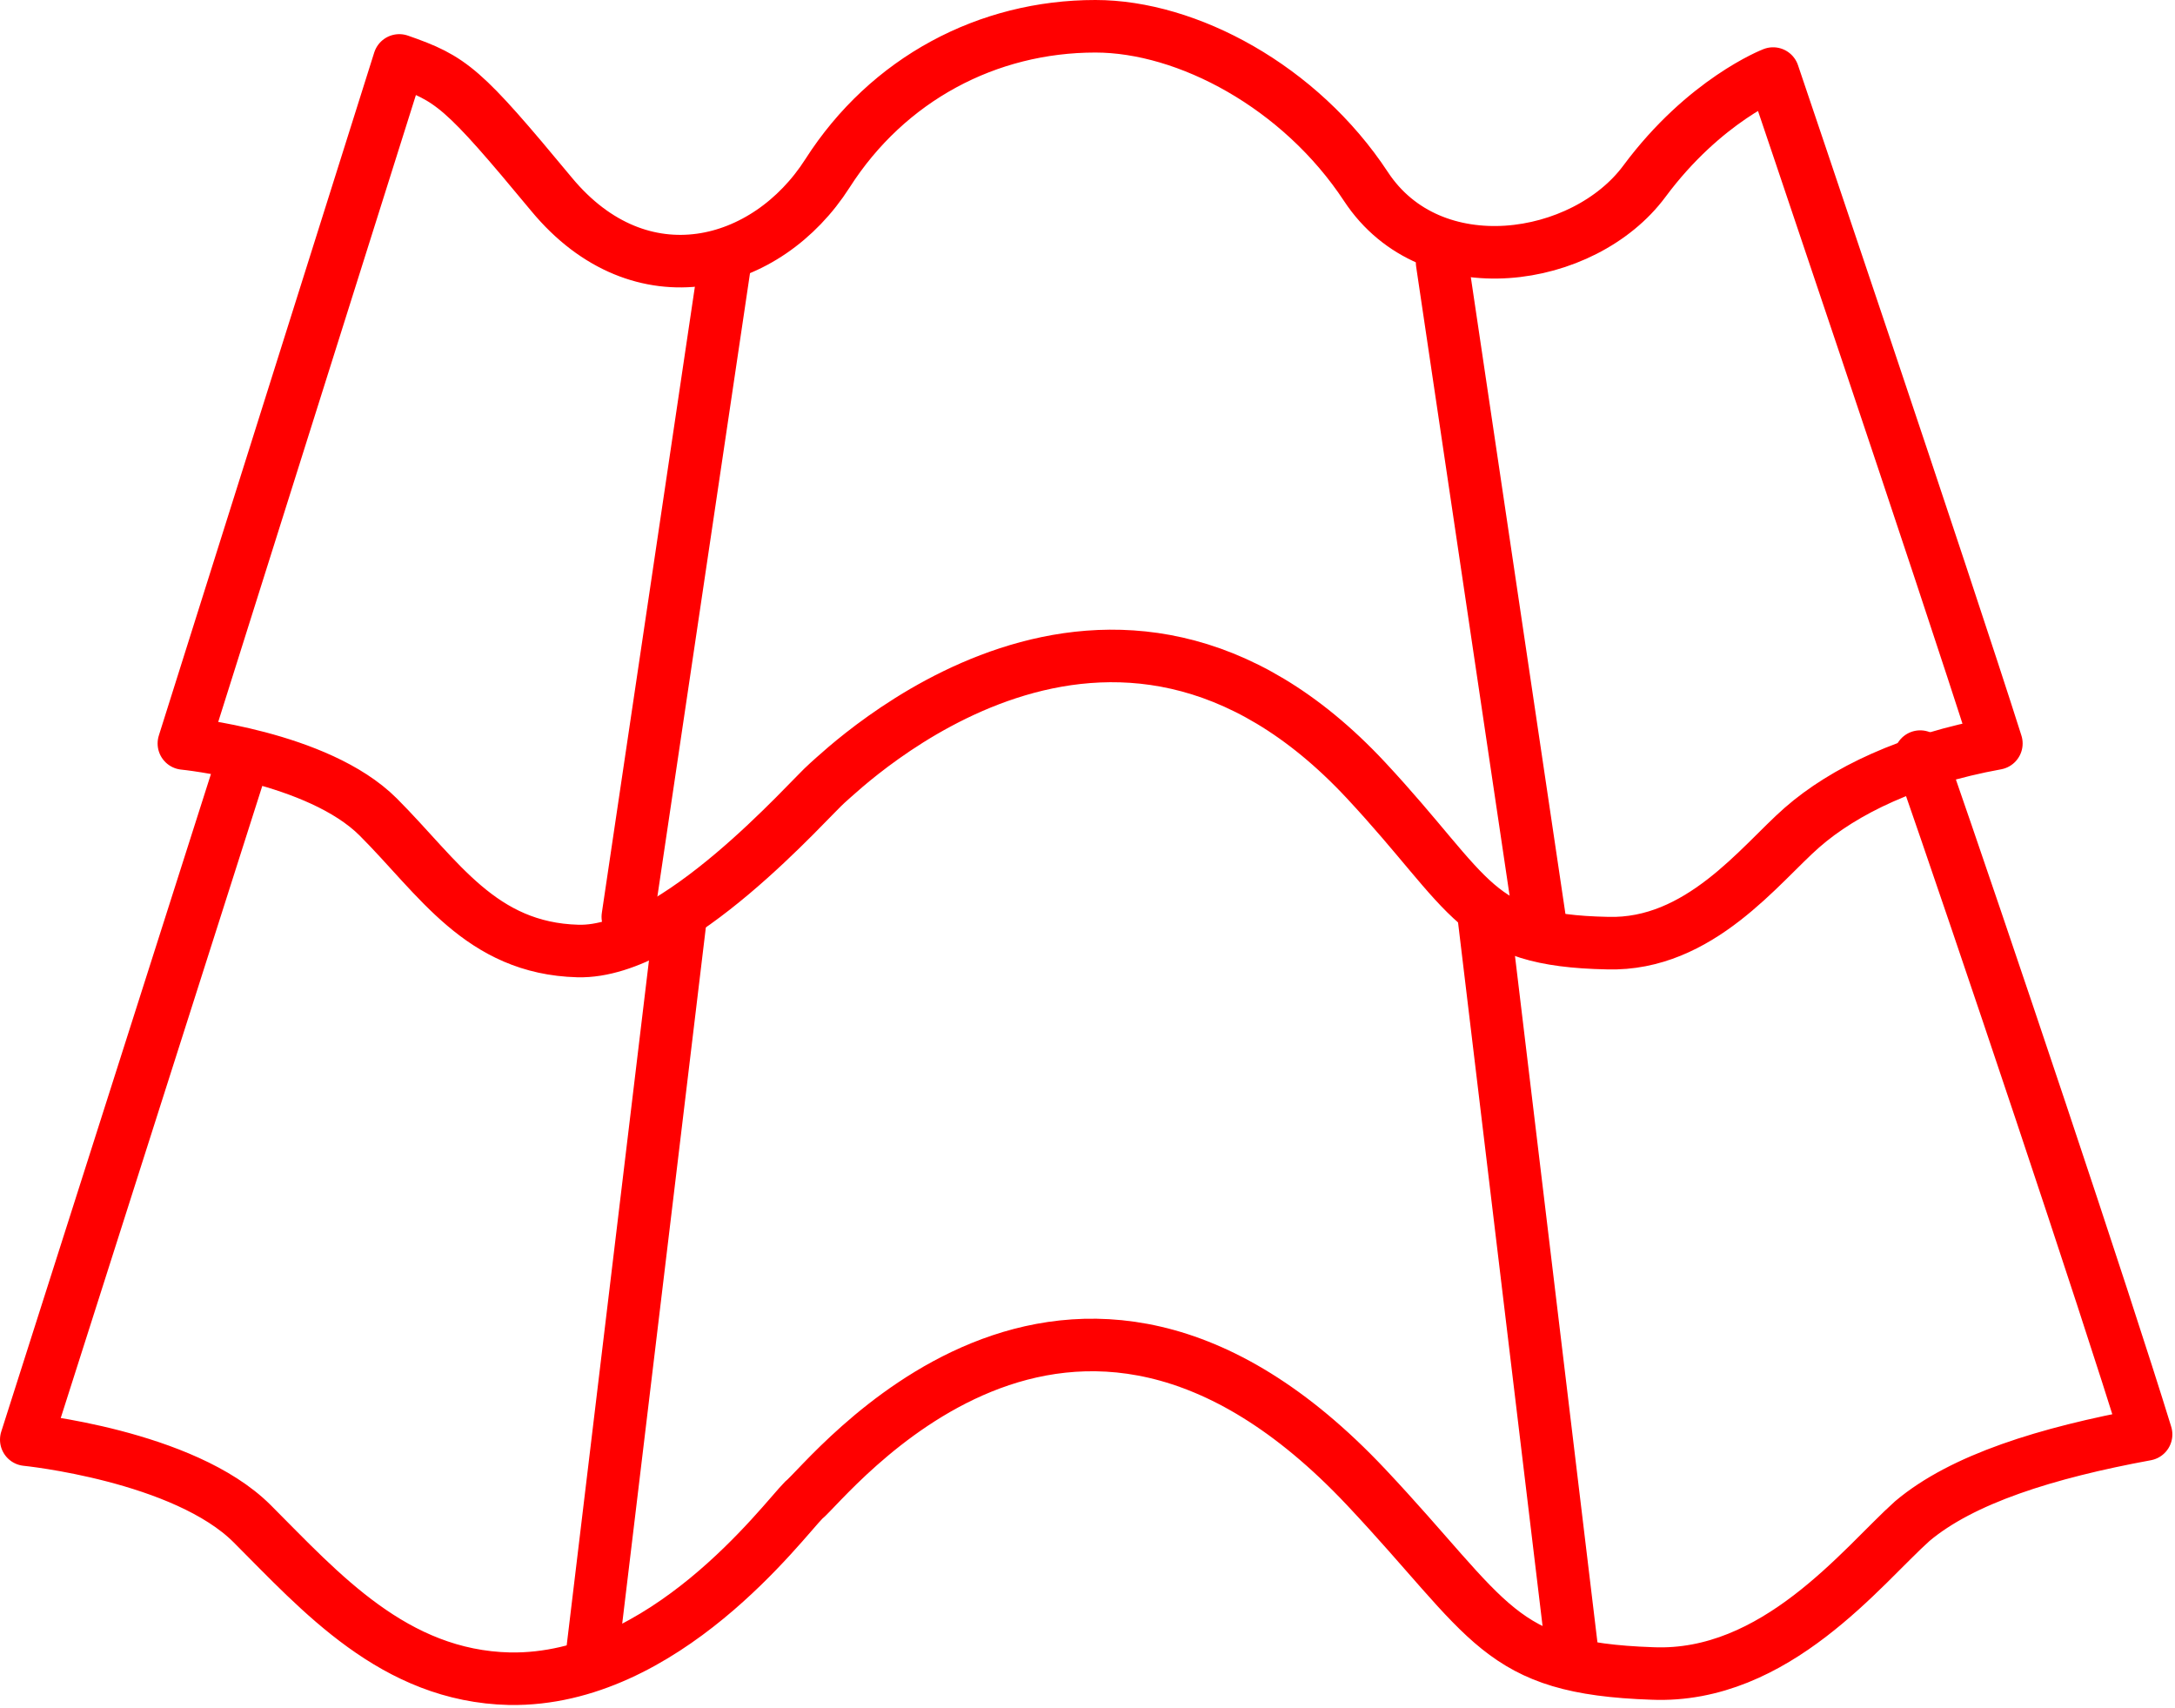 <!-- Generator: Adobe Illustrator 21.0.2, SVG Export Plug-In  -->
<svg version="1.1"
	 xmlns="http://www.w3.org/2000/svg" xmlns:xlink="http://www.w3.org/1999/xlink" xmlns:a="http://ns.adobe.com/AdobeSVGViewerExtensions/3.0/"
	 x="0px" y="0px" width="82.8px" height="65px" viewBox="0 0 82.8 65" style="enable-background:new 0 0 82.8 65;"
	 xml:space="preserve">
<style type="text/css">
	
		.st0{clip-path:url(#SVGID_2_);fill:none;stroke:#ff0000;stroke-width:2;stroke-linecap:round;stroke-linejoin:round;stroke-miterlimit:10;}
	
		.st1{clip-path:url(#SVGID_4_);fill:none;stroke:#ff0000;stroke-width:2;stroke-linecap:round;stroke-linejoin:round;stroke-miterlimit:10;}
</style>
<defs>
</defs>
<g>
	<defs>
		<rect id="SVGID_1_" width="82.8" height="65"/>
	</defs>
	<clipPath id="SVGID_2_">
		<use xlink:href="#SVGID_1_"  style="overflow:visible;"/>
	</clipPath>
	<path class="st0" d="M15.2,2.3l-8.2,26c0,0,5.1,0.5,7.4,2.8s3.9,5,7.6,5.1s8.8-5.8,9.5-6.4c0.7-0.6,10.8-10.5,20.5-0.1
		c4.1,4.4,4.1,6.1,9.2,6.2c3.5,0.1,5.8-3,7.4-4.4s4.1-2.6,7.4-3.2c-1.9-6-8.5-25.5-8.5-25.5s-2.6,1-4.9,4.1s-8.1,4-10.6,0.2
		S45.2,1,41.7,1c-4.1,0-7.9,2-10.2,5.6s-7.1,4.9-10.5,0.8S17.2,3,15.2,2.3z"/>
	<path class="st0" d="M9.1,29.4L1,54.8c0,0,6,0.6,8.6,3.2c2.6,2.6,5.4,5.8,9.8,5.9c5.9,0.1,10.4-6,11.2-6.8
		c0.9-0.7,10-12.6,21.4-0.5c4.8,5.1,5,6.9,10.9,7.1c4.7,0.2,8-4.1,9.9-5.8c1.9-1.6,5.1-2.6,8.9-3.3c-1.6-5.2-6.2-18.9-8.6-25.8"/>
	<line class="st0" x1="27.6" y1="10" x2="23.9" y2="34.9"/>
	<line class="st0" x1="54.9" y1="10" x2="58.6" y2="34.9"/>
	<line class="st0" x1="25.9" y1="35" x2="22.5" y2="63.3"/>
	<line class="st0" x1="56.5" y1="35" x2="59.9" y2="63.3"/>
</g>
</svg>
